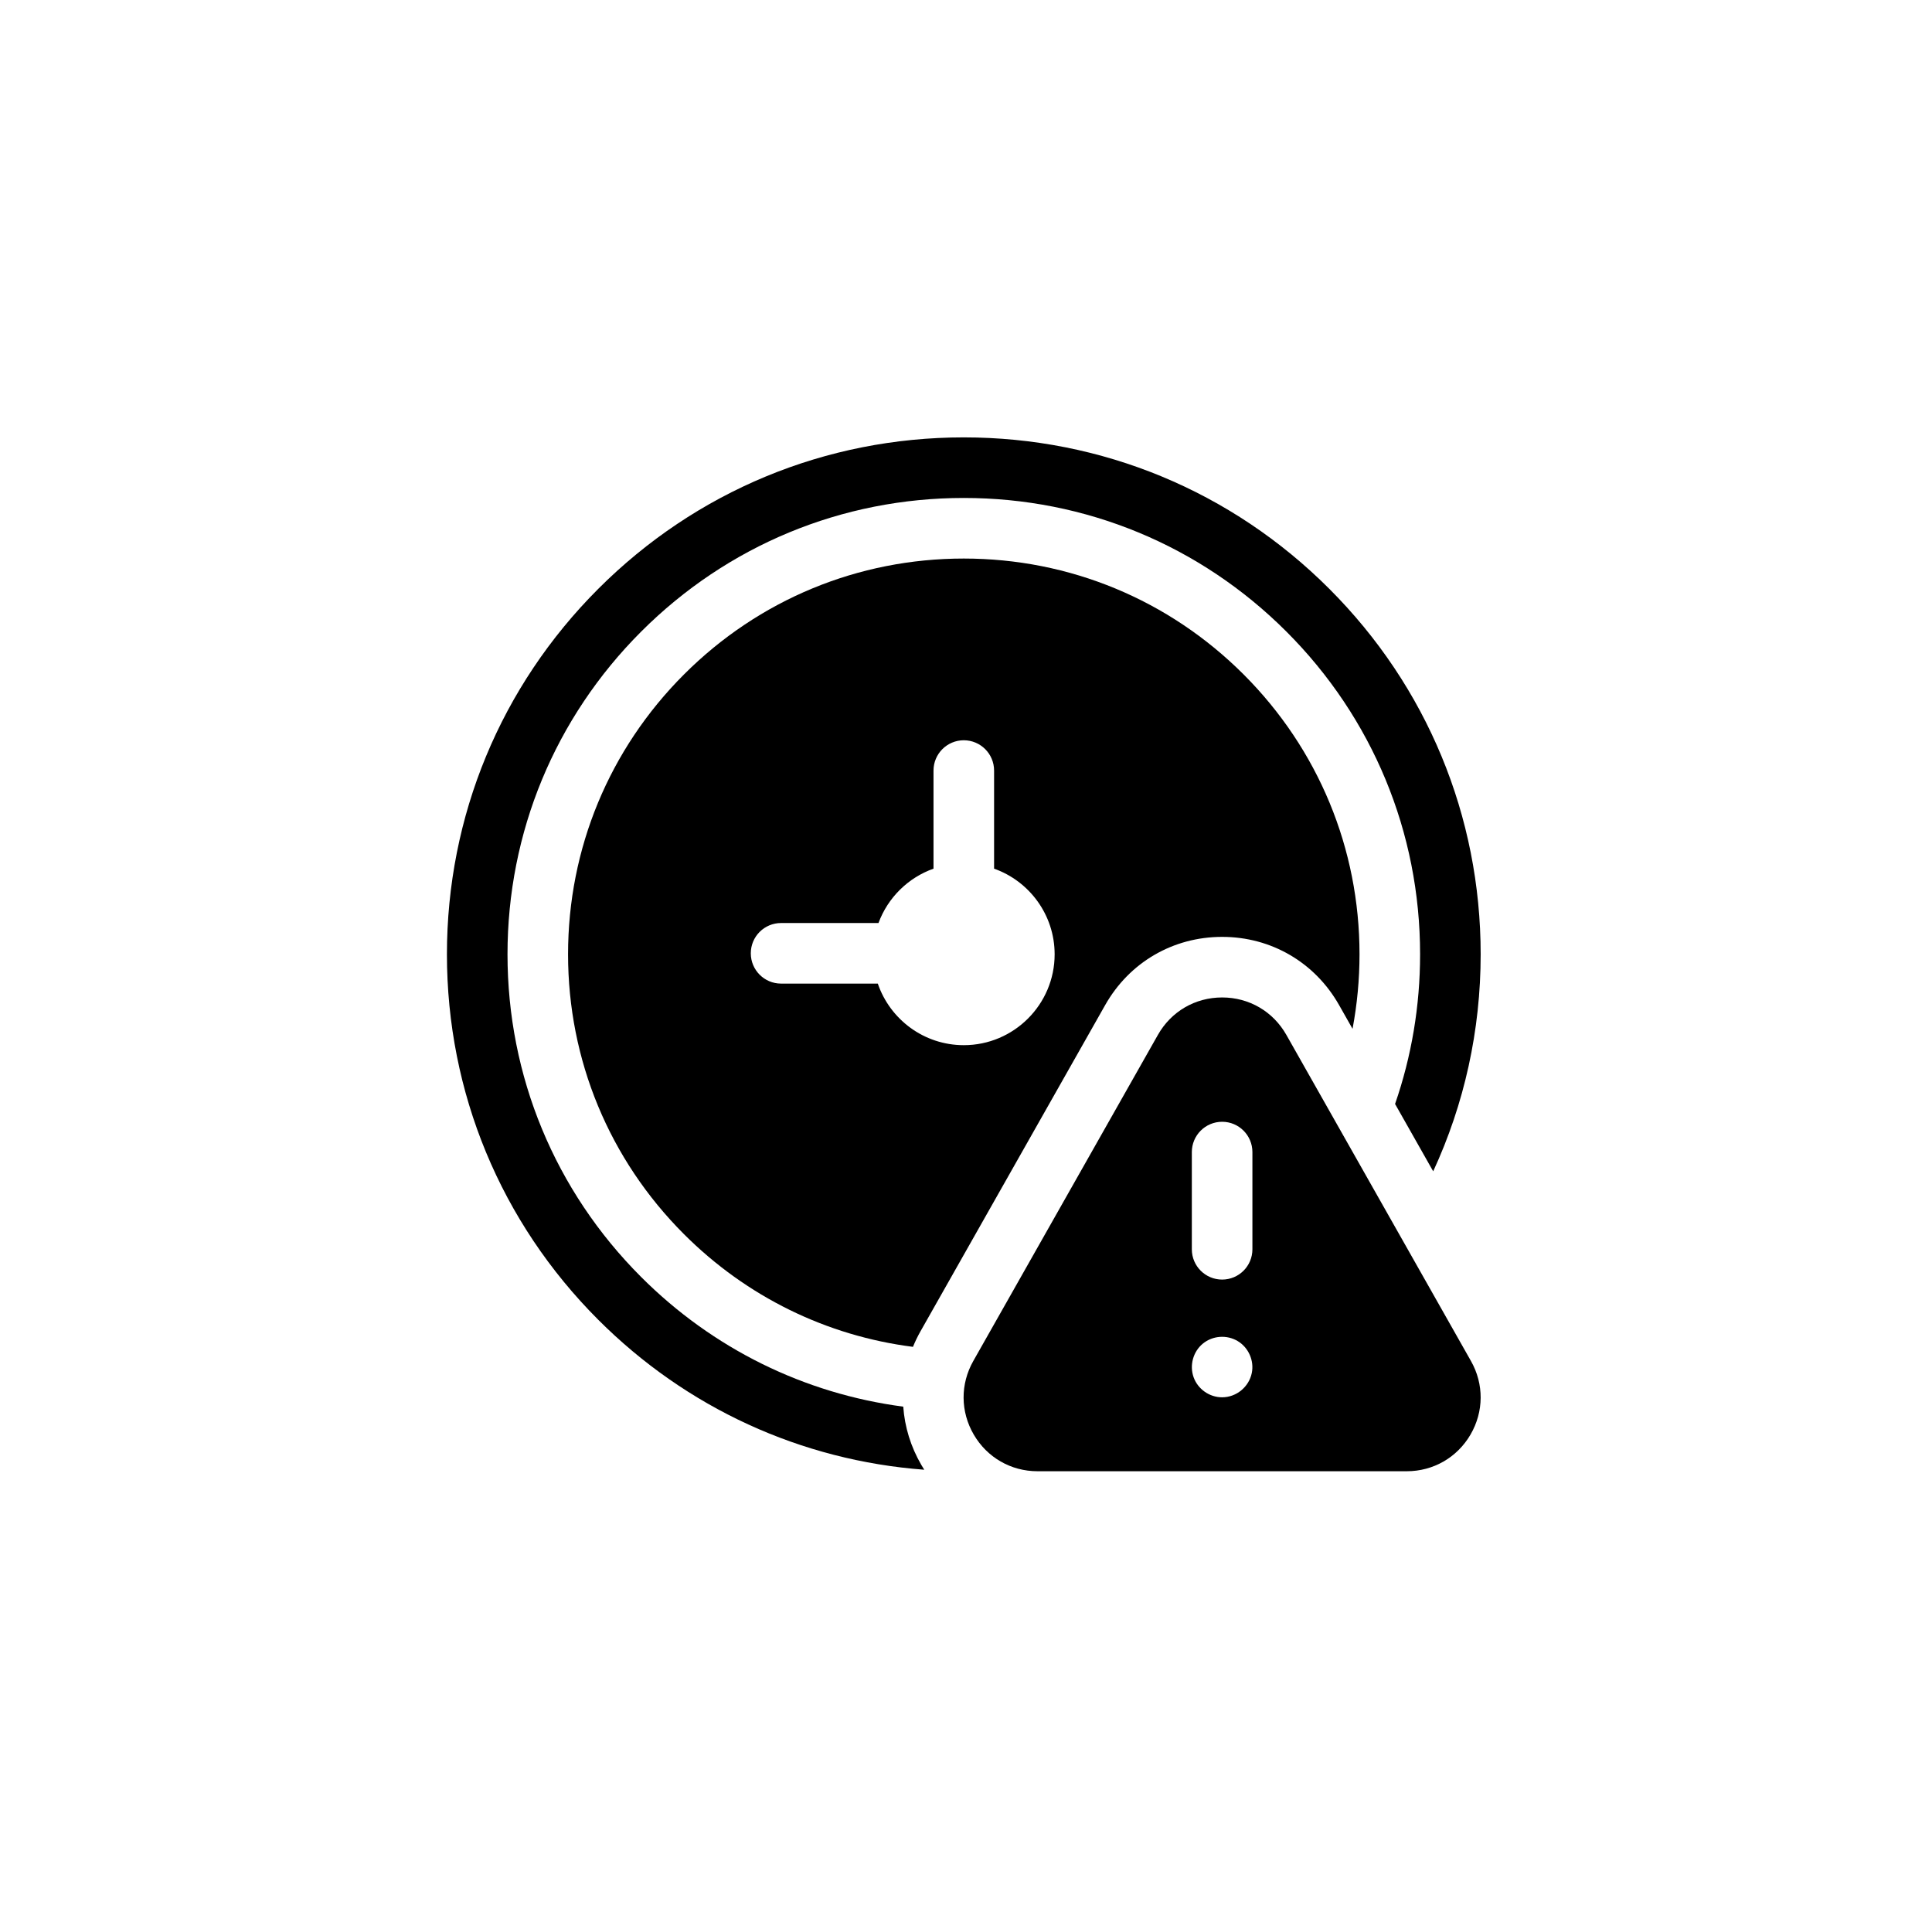 <svg viewBox="0 0 82 81" xmlns="http://www.w3.org/2000/svg">
<path d="M39.072 56.493L46.907 42.654C47.932 40.842 49.788 39.76 51.871 39.76C53.953 39.76 55.809 40.842 56.835 42.654L57.406 43.662C57.603 42.62 57.702 41.561 57.702 40.5C57.702 36.014 55.955 31.796 52.783 28.623C49.61 25.451 45.392 23.704 40.906 23.704C36.42 23.704 32.202 25.451 29.03 28.623C25.858 31.796 24.11 36.014 24.11 40.5C24.11 44.986 25.858 49.204 29.03 52.377C31.688 55.035 35.08 56.691 38.749 57.159C38.842 56.93 38.95 56.708 39.072 56.493ZM33.151 41.743C32.441 41.743 31.866 41.167 31.866 40.457C31.866 39.747 32.441 39.172 33.151 39.172H37.286C37.681 38.098 38.541 37.248 39.621 36.865V32.702C39.621 31.992 40.196 31.416 40.906 31.416C41.616 31.416 42.192 31.992 42.192 32.702V36.865C43.688 37.395 44.762 38.824 44.762 40.5C44.762 42.626 43.033 44.356 40.906 44.356C39.215 44.356 37.775 43.261 37.257 41.743H33.151Z"/>
<path d="M39.108 62.177C38.654 61.399 38.397 60.553 38.337 59.697C34.138 59.144 30.257 57.239 27.212 54.194C23.554 50.536 21.54 45.673 21.54 40.5C21.54 35.327 23.554 30.464 27.212 26.806C30.87 23.148 35.733 21.133 40.906 21.133C46.079 21.133 50.943 23.148 54.601 26.806C58.258 30.464 60.273 35.327 60.273 40.5C60.273 42.696 59.909 44.835 59.211 46.851L60.829 49.709C62.148 46.859 62.844 43.733 62.844 40.5C62.844 34.64 60.562 29.131 56.418 24.988C52.275 20.844 46.766 18.562 40.906 18.562C35.047 18.562 29.538 20.844 25.394 24.988C21.251 29.131 18.969 34.64 18.969 40.5C18.969 46.36 21.251 51.869 25.394 56.012C29.14 59.758 34.001 61.982 39.229 62.374C39.187 62.309 39.147 62.243 39.108 62.177Z"/>
<path d="M62.432 57.76L54.598 43.921C54.034 42.925 53.015 42.331 51.871 42.331C50.727 42.331 49.707 42.925 49.144 43.921L41.309 57.76C40.754 58.741 40.761 59.908 41.329 60.882C41.897 61.856 42.909 62.438 44.036 62.438H59.705C60.833 62.438 61.845 61.856 62.413 60.882C62.98 59.908 62.988 58.741 62.432 57.76ZM53.13 58.267C53.009 58.86 52.477 59.3 51.869 59.3C51.333 59.3 50.84 58.953 50.66 58.448C50.481 57.943 50.638 57.362 51.054 57.021C51.471 56.681 52.068 56.638 52.53 56.913C52.989 57.186 53.237 57.742 53.13 58.267ZM53.156 53.019C53.156 53.729 52.581 54.304 51.871 54.304C51.161 54.304 50.585 53.729 50.585 53.019V48.893C50.585 48.183 51.161 47.607 51.871 47.607C52.581 47.607 53.156 48.183 53.156 48.893V53.019Z"/>
</svg>
